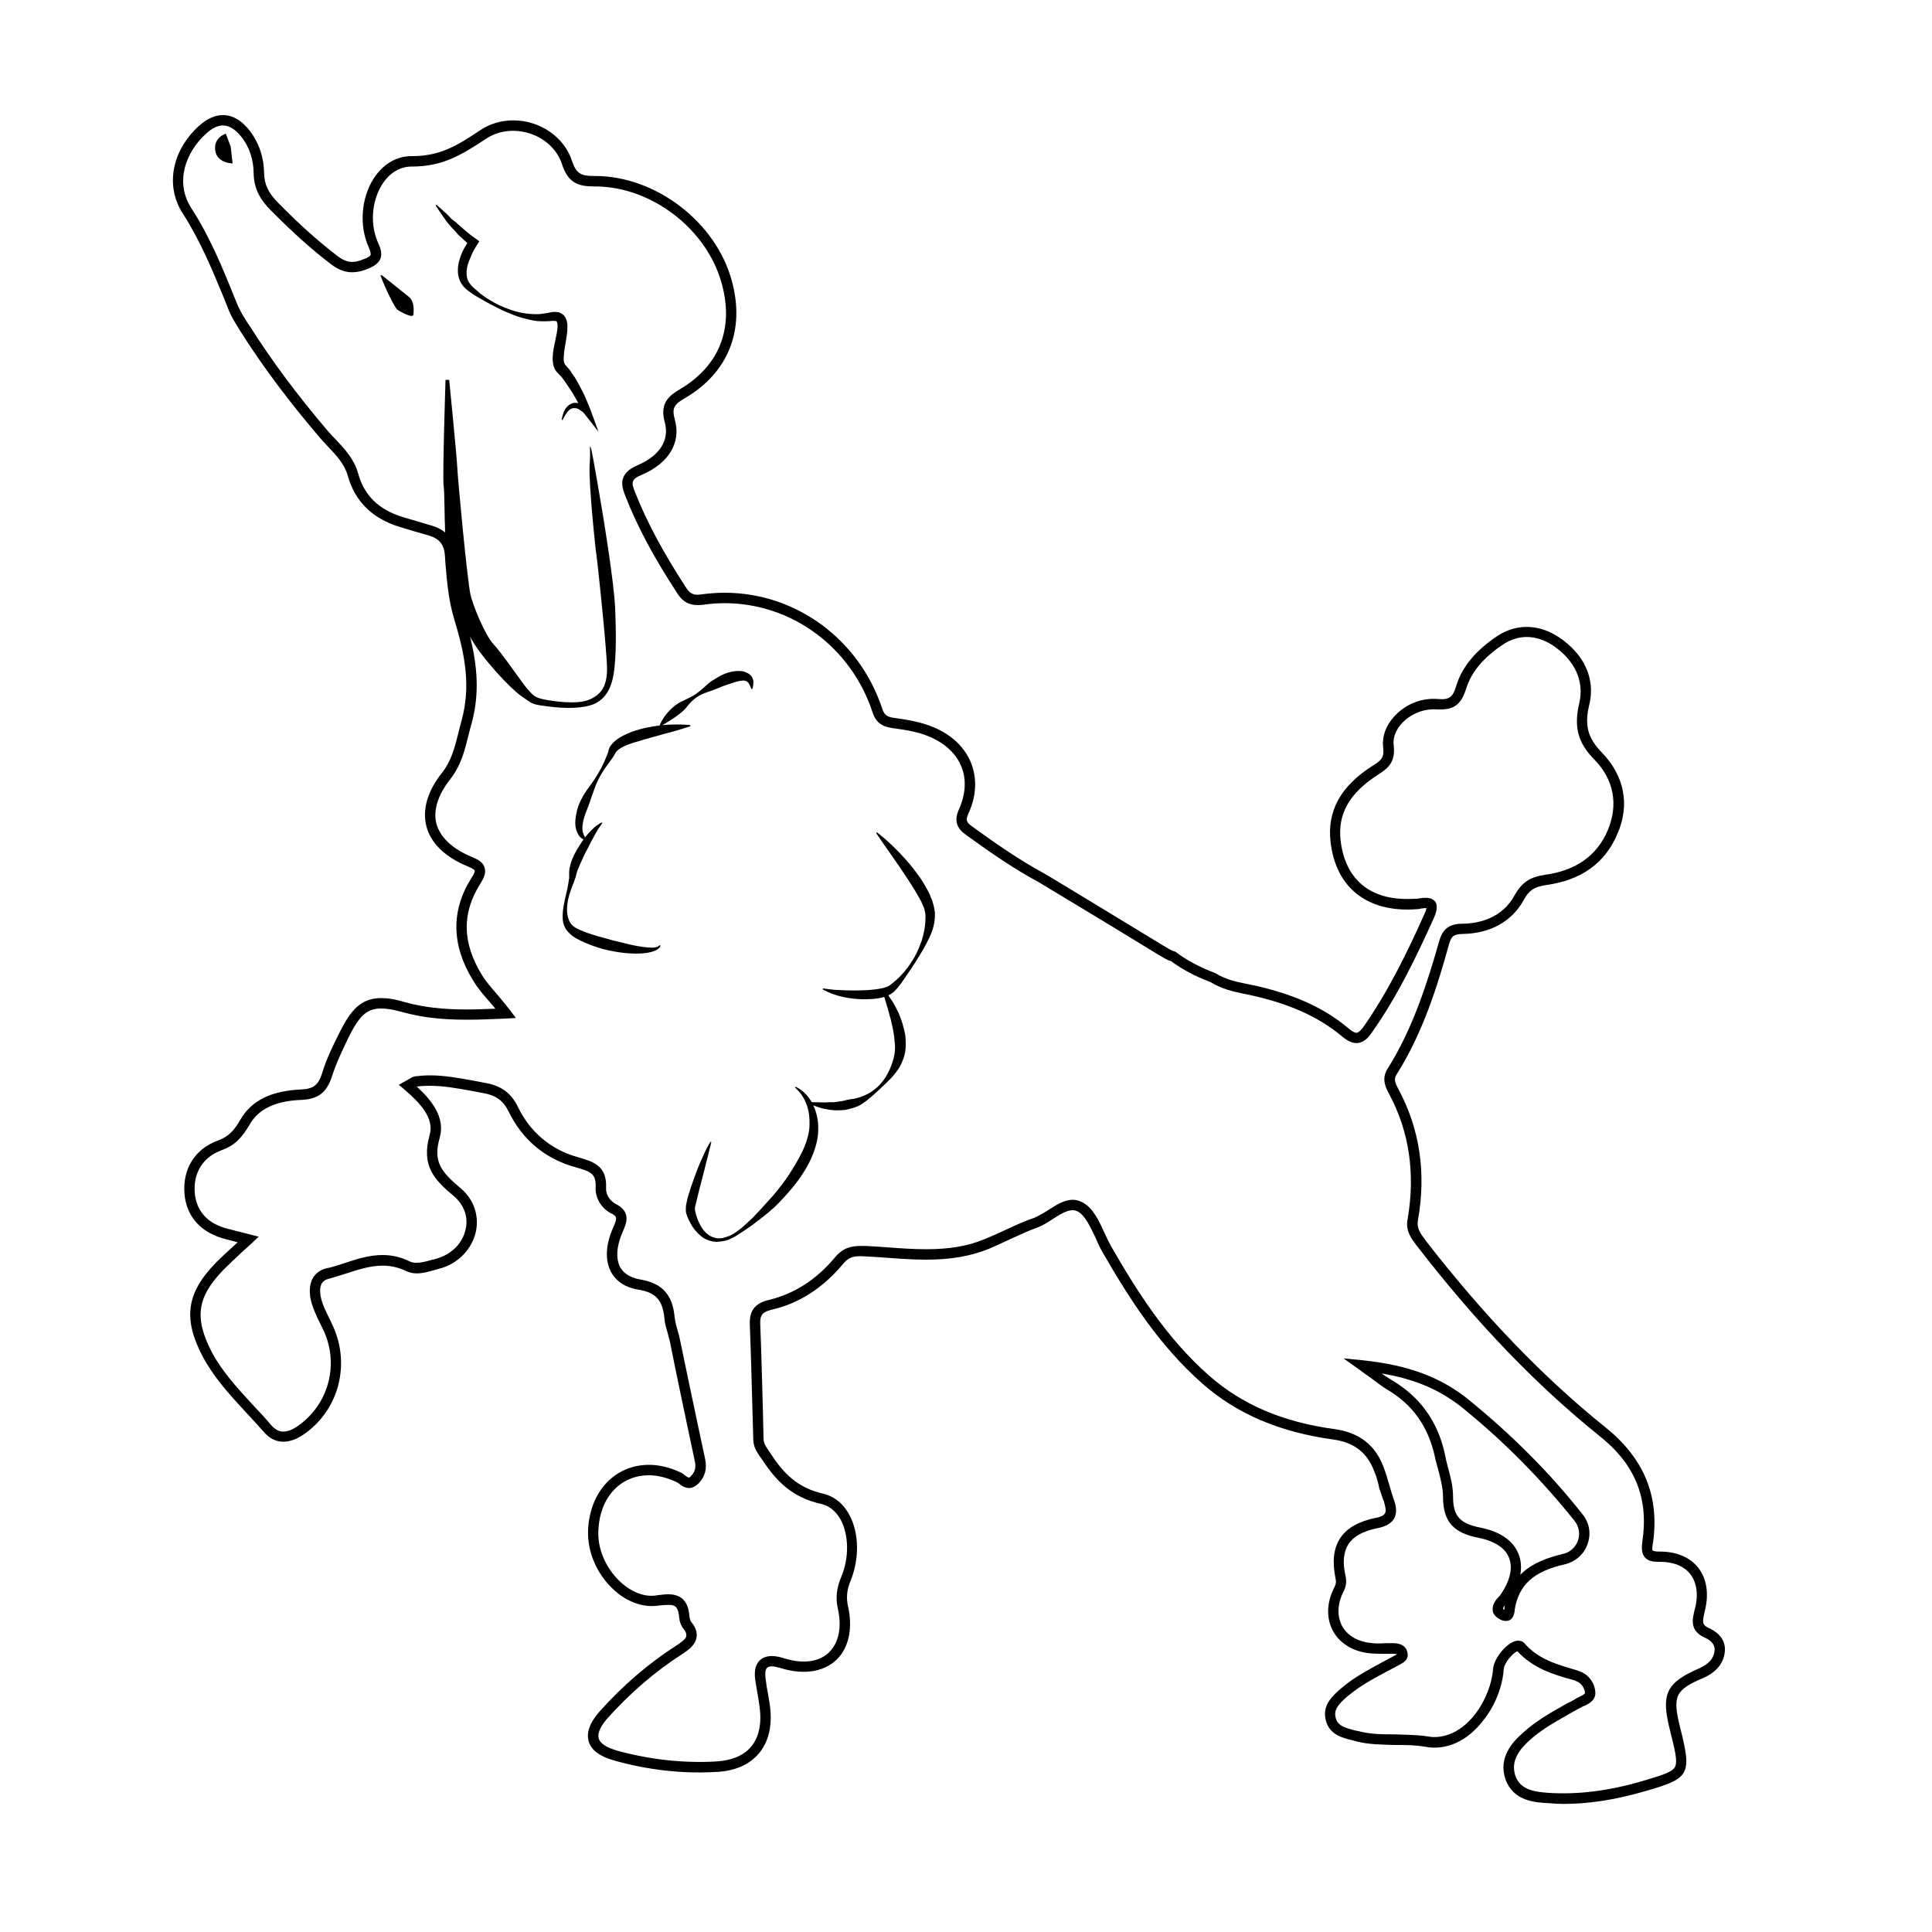 <svg xmlns="http://www.w3.org/2000/svg" xmlns:xlink="http://www.w3.org/1999/xlink" version="1.1" x="0px" y="0px" viewBox="0 0 10 10" enable-background="new 0 0 10 10" xml:space="preserve"><g><path fill-rule="evenodd" clip-rule="evenodd" fill="none" d="M7.054,7.068C7.267,7.09,7.441,7.147,7.593,7.271   C7.806,7.445,7.998,7.64,8.172,7.854C8.233,7.932,8.189,8.05,8.093,8.071C7.949,8.103,7.838,8.168,7.814,8.326   C7.811,8.347,7.811,8.372,7.782,8.359C7.758,8.35,7.743,8.332,7.76,8.305c0.008-0.011,0.017-0.021,0.023-0.031   c0.115-0.158,0.069-0.301-0.125-0.339c-0.115-0.023-0.162-0.07-0.162-0.188c0-0.071-0.029-0.142-0.044-0.213   C7.418,7.373,7.332,7.25,7.19,7.166C7.148,7.141,7.109,7.11,7.054,7.068z"></path><path d="M1.169,0.692l0.025,0.067l0.01,0.087c0,0-0.082-0.001-0.09-0.068C1.105,0.71,1.169,0.692,1.169,0.692z"></path><path d="M1.969,1.425C1.993,1.49,2.043,1.594,2.058,1.604c0.015,0.01,0.08,0.046,0.082,0.024c0.002-0.021,0.005-0.068-0.023-0.091   C2.088,1.514,1.977,1.425,1.977,1.425H1.969z"></path><g><path d="M7.608,7.25C7.463,7.13,7.292,7.066,7.056,7.041l-0.102-0.01L7.037,7.09c0.02,0.015,0.036,0.027,0.053,0.038    c0.031,0.023,0.057,0.044,0.086,0.062C7.312,7.269,7.392,7.383,7.427,7.54c0.004,0.021,0.011,0.043,0.017,0.067    c0.013,0.049,0.025,0.095,0.025,0.14c0,0.128,0.053,0.188,0.186,0.213c0.082,0.017,0.137,0.053,0.156,0.104    c0.021,0.053,0.004,0.122-0.047,0.194C7.76,8.263,7.756,8.267,7.753,8.27C7.749,8.275,7.741,8.282,7.738,8.29    c-0.015,0.023-0.013,0.042-0.01,0.055c0.006,0.017,0.021,0.03,0.042,0.04C7.78,8.389,7.787,8.39,7.795,8.39    c0.038,0,0.043-0.04,0.045-0.053V8.332c0.021-0.13,0.099-0.199,0.259-0.235c0.055-0.013,0.101-0.053,0.118-0.105    C8.237,7.938,8.226,7.88,8.191,7.838C8.022,7.623,7.825,7.427,7.608,7.25z M7.787,8.322V8.33C7.785,8.332,7.785,8.332,7.785,8.332    C7.782,8.33,7.78,8.328,7.78,8.326c0,0,0-0.002,0.002-0.007c0.003-0.004,0.005-0.006,0.007-0.01    C7.789,8.313,7.787,8.319,7.787,8.322z M8.168,7.973C8.155,8.01,8.124,8.037,8.086,8.044C8.017,8.061,7.931,8.088,7.869,8.151    C7.876,8.113,7.873,8.077,7.86,8.044C7.842,7.997,7.793,7.933,7.663,7.907c-0.107-0.021-0.142-0.06-0.142-0.16    c0-0.053-0.013-0.104-0.027-0.154C7.488,7.57,7.483,7.551,7.479,7.528C7.443,7.359,7.351,7.23,7.203,7.143    C7.187,7.133,7.17,7.122,7.151,7.109c0.175,0.029,0.308,0.087,0.425,0.183c0.213,0.173,0.406,0.37,0.573,0.579    C8.173,7.9,8.179,7.938,8.168,7.973z"></path><path d="M8.845,8.427C8.809,8.41,8.811,8.396,8.823,8.343c0.023-0.088,0.013-0.168-0.031-0.226C8.75,8.062,8.68,8.031,8.594,8.031    H8.587c-0.027,0-0.033-0.006-0.033-0.006c-0.004-0.005,0-0.032,0.002-0.041C8.59,7.742,8.508,7.547,8.31,7.388    c-0.32-0.257-0.624-0.572-0.931-0.967L7.376,6.416C7.352,6.384,7.332,6.358,7.339,6.317c0.044-0.245,0.01-0.474-0.102-0.682    C7.219,5.602,7.214,5.583,7.229,5.561c0.137-0.217,0.213-0.463,0.272-0.677c0.012-0.04,0.025-0.049,0.073-0.05    c0.142-0.003,0.253-0.066,0.313-0.176c0.027-0.05,0.055-0.068,0.116-0.077c0.181-0.025,0.304-0.113,0.368-0.263    C8.438,4.166,8.408,4.015,8.29,3.894C8.219,3.82,8.2,3.755,8.226,3.648C8.259,3.513,8.2,3.385,8.067,3.297    c-0.104-0.068-0.22-0.07-0.32-0.003C7.638,3.368,7.568,3.451,7.538,3.548C7.52,3.611,7.5,3.623,7.441,3.618    C7.355,3.611,7.271,3.647,7.214,3.711C7.172,3.758,7.153,3.813,7.159,3.867C7.166,3.92,7.15,3.936,7.104,3.964    C6.939,4.069,6.868,4.198,6.887,4.358c0.027,0.238,0.192,0.367,0.445,0.348c0.007,0,0.015-0.001,0.021-0.003    C7.365,4.701,7.378,4.7,7.383,4.7c0,0.004-0.002,0.014-0.009,0.028C7.292,4.912,7.19,5.125,7.056,5.317    C7.042,5.335,7.029,5.346,7.021,5.346S6.998,5.338,6.981,5.324c-0.129-0.11-0.293-0.183-0.516-0.229l-0.02-0.004    C6.396,5.081,6.344,5.07,6.291,5.037L6.288,5.036c-0.08-0.031-0.143-0.064-0.2-0.107L6.082,4.925L6.076,4.924    c-0.003-0.001-0.009-0.003-0.02-0.009C6.034,4.903,5.913,4.828,5.782,4.749C5.607,4.643,5.427,4.533,5.403,4.52    C5.28,4.453,5.166,4.375,5.032,4.278c-0.029-0.021-0.035-0.032-0.02-0.066c0.042-0.09,0.046-0.181,0.015-0.261    c-0.032-0.082-0.1-0.147-0.195-0.187c-0.07-0.029-0.144-0.04-0.209-0.049C4.59,3.71,4.577,3.699,4.567,3.67    C4.449,3.31,4.121,3.068,3.75,3.068c-0.039,0-0.078,0.003-0.116,0.008C3.6,3.081,3.577,3.081,3.552,3.043    C3.434,2.862,3.35,2.706,3.288,2.55C3.266,2.496,3.267,2.481,3.321,2.458c0.141-0.06,0.205-0.167,0.172-0.286    C3.476,2.112,3.49,2.093,3.543,2.062c0.226-0.131,0.315-0.353,0.245-0.608C3.706,1.15,3.395,0.911,3.081,0.911H3.075    c-0.066,0-0.092-0.011-0.114-0.077c-0.04-0.125-0.166-0.211-0.305-0.211c-0.062,0-0.122,0.018-0.172,0.052    c-0.119,0.08-0.208,0.133-0.349,0.133l-0.004,0c-0.079,0-0.148,0.041-0.197,0.116C1.869,1.026,1.858,1.169,1.909,1.281    C1.92,1.307,1.919,1.316,1.918,1.32C1.916,1.326,1.905,1.333,1.886,1.34C1.829,1.365,1.793,1.36,1.748,1.326    C1.651,1.252,1.553,1.165,1.44,1.05C1.389,0.999,1.368,0.954,1.367,0.896C1.366,0.814,1.34,0.738,1.292,0.676    c-0.078-0.1-0.174-0.107-0.267-0.02c-0.138,0.129-0.169,0.31-0.079,0.449c0.091,0.141,0.152,0.29,0.217,0.447l0.021,0.054    C1.198,1.64,1.217,1.67,1.236,1.701l0.008,0.013c0.115,0.182,0.25,0.362,0.412,0.552c0.013,0.015,0.028,0.031,0.042,0.046    C1.742,2.358,1.783,2.402,1.8,2.462c0.037,0.133,0.127,0.222,0.268,0.265c0.05,0.015,0.101,0.031,0.152,0.045    c0.054,0.016,0.079,0.046,0.083,0.105l0.002,0.033c0.008,0.098,0.017,0.2,0.046,0.295C2.409,3.394,2.437,3.554,2.389,3.73    C2.383,3.751,2.378,3.772,2.373,3.792C2.354,3.867,2.337,3.938,2.287,4.001c-0.075,0.095-0.102,0.19-0.08,0.276    C2.23,4.365,2.304,4.436,2.42,4.484c0.032,0.013,0.037,0.021,0.037,0.022c0.001,0.001,0.002,0.01-0.016,0.037    C2.333,4.713,2.336,4.893,2.45,5.077c0.023,0.038,0.051,0.071,0.082,0.106c0.01,0.012,0.021,0.024,0.032,0.038    c-0.05,0.002-0.1,0.004-0.148,0.004c-0.127,0-0.225-0.012-0.317-0.037C2.047,5.172,2.007,5.166,1.973,5.166    c-0.106,0-0.159,0.065-0.215,0.177C1.721,5.417,1.688,5.485,1.667,5.556c-0.02,0.061-0.045,0.08-0.108,0.083    C1.404,5.646,1.302,5.696,1.245,5.794C1.213,5.849,1.186,5.882,1.129,5.903C1.009,5.946,0.944,6.05,0.955,6.18    c0.01,0.118,0.086,0.202,0.214,0.234L1.23,6.43c-0.005,0.005-0.011,0.01-0.016,0.015C1.18,6.476,1.148,6.505,1.118,6.535    C0.964,6.693,0.946,6.826,1.05,7.023c0.058,0.108,0.14,0.197,0.219,0.283c0.032,0.034,0.065,0.07,0.096,0.105    c0.056,0.067,0.136,0.069,0.223,0.002C1.756,7.286,1.812,7.06,1.724,6.865c-0.006-0.014-0.013-0.026-0.019-0.04    C1.688,6.79,1.672,6.759,1.663,6.724C1.654,6.689,1.655,6.66,1.666,6.642c0.007-0.011,0.018-0.019,0.035-0.023    C1.732,6.611,1.764,6.6,1.794,6.591c0.064-0.021,0.124-0.04,0.187-0.04c0.042,0,0.08,0.009,0.117,0.026    c0.018,0.009,0.037,0.014,0.059,0.014c0.032,0,0.063-0.009,0.094-0.018c0.007-0.002,0.015-0.004,0.022-0.006    c0.097-0.025,0.169-0.1,0.19-0.191C2.481,6.291,2.452,6.207,2.384,6.15c-0.1-0.084-0.144-0.137-0.108-0.261    c0.029-0.104-0.039-0.192-0.119-0.265C2.178,5.621,2.201,5.62,2.225,5.62c0.071,0,0.141,0.013,0.214,0.026    C2.46,5.65,2.481,5.654,2.502,5.658c0.065,0.011,0.103,0.039,0.131,0.096c0.07,0.144,0.188,0.244,0.344,0.287    c0.082,0.023,0.109,0.034,0.106,0.105C3.08,6.199,3.112,6.254,3.161,6.279c0.036,0.018,0.034,0.025,0.012,0.077    C3.134,6.443,3.131,6.525,3.163,6.584c0.026,0.048,0.074,0.08,0.139,0.091C3.394,6.689,3.43,6.729,3.439,6.824    C3.441,6.851,3.449,6.876,3.456,6.9c0.003,0.015,0.007,0.028,0.011,0.042C3.483,7.024,3.5,7.104,3.517,7.187    c0.026,0.126,0.053,0.251,0.08,0.379c0.006,0.029,0,0.055-0.021,0.074c-0.004,0.006-0.008,0.008-0.01,0.008    c-0.005,0-0.015-0.008-0.023-0.013C3.536,7.629,3.529,7.623,3.52,7.62C3.466,7.595,3.412,7.582,3.359,7.582    c-0.176,0-0.306,0.138-0.315,0.336C3.039,8.021,3.081,8.13,3.158,8.21c0.074,0.078,0.167,0.114,0.253,0.1    c0.02-0.002,0.036-0.003,0.048-0.003c0.031,0,0.051,0.003,0.057,0.068c0.001,0.017,0.008,0.037,0.019,0.052    c0.014,0.016,0.019,0.03,0.017,0.042C3.55,8.484,3.525,8.501,3.5,8.518C3.356,8.61,3.224,8.724,3.104,8.858    C3.053,8.916,3.034,8.967,3.047,9.013c0.013,0.046,0.057,0.078,0.131,0.099c0.173,0.049,0.349,0.069,0.519,0.06    c0.105-0.003,0.184-0.038,0.234-0.1C3.982,9.009,4,8.922,3.983,8.814c-0.004-0.027-0.01-0.057-0.015-0.086L3.964,8.697    c-0.007-0.041,0-0.058,0.005-0.063c0.002-0.002,0.007-0.009,0.025-0.009c0.013,0,0.029,0.004,0.047,0.009    c0.127,0.04,0.242,0.017,0.306-0.062C4.397,8.51,4.412,8.419,4.39,8.317C4.379,8.27,4.383,8.229,4.403,8.181    c0.045-0.111,0.044-0.242-0.004-0.335C4.368,7.785,4.321,7.747,4.264,7.732c-0.136-0.03-0.21-0.107-0.277-0.211L3.979,7.509    C3.964,7.488,3.953,7.471,3.952,7.448L3.949,7.311C3.945,7.161,3.941,7.006,3.935,6.854C3.933,6.807,3.946,6.791,3.994,6.779    c0.141-0.032,0.265-0.112,0.368-0.235C4.396,6.502,4.427,6.5,4.477,6.503C4.514,6.505,4.551,6.507,4.588,6.51    c0.067,0.005,0.137,0.01,0.206,0.01c0.127,0,0.229-0.018,0.322-0.055c0.037-0.016,0.073-0.032,0.108-0.049    C5.271,6.395,5.32,6.371,5.369,6.354c0.029-0.011,0.057-0.029,0.083-0.046C5.5,6.277,5.544,6.251,5.579,6.271    c0.038,0.021,0.063,0.077,0.089,0.13C5.679,6.427,5.69,6.452,5.703,6.475c0.138,0.24,0.295,0.488,0.52,0.686    c0.178,0.157,0.4,0.252,0.679,0.29c0.106,0.015,0.174,0.067,0.21,0.162c0.012,0.027,0.021,0.059,0.027,0.09    c0.008,0.021,0.015,0.047,0.024,0.068c0.009,0.033,0.013,0.052,0.005,0.062c-0.005,0.011-0.023,0.02-0.055,0.025    C7.028,7.877,6.969,7.911,6.935,7.964c-0.033,0.053-0.04,0.12-0.022,0.208c0.004,0.016,0.002,0.027-0.007,0.045    c-0.04,0.078-0.042,0.16-0.006,0.226C6.938,8.51,7.01,8.552,7.099,8.558C7.123,8.56,7.146,8.56,7.17,8.56c0.011,0,0.021,0,0.033,0    H7.21c0.015,0,0.021,0.002,0.021,0.004C7.229,8.564,7.223,8.566,7.221,8.568C7.217,8.57,7.214,8.572,7.21,8.574    C7.19,8.585,7.17,8.596,7.15,8.606C7.081,8.644,7.012,8.68,6.95,8.732L6.945,8.736C6.901,8.774,6.84,8.825,6.863,8.907    C6.883,8.98,6.95,8.996,7.006,9.009l0.013,0.004c0.065,0.017,0.135,0.017,0.2,0.019c0.055,0,0.106,0,0.157,0.009    c0.11,0.021,0.22-0.029,0.302-0.137c0.061-0.076,0.099-0.175,0.105-0.262c0.002-0.037,0.05-0.088,0.071-0.095    c0.082,0.089,0.189,0.122,0.295,0.15l0.008,0.004C8.181,8.709,8.2,8.732,8.204,8.76c0,0.007-0.005,0.011-0.029,0.023    C8.17,8.785,8.162,8.789,8.157,8.792c-0.015,0.01-0.033,0.019-0.048,0.026C8.033,8.861,7.953,8.905,7.886,8.966    C7.827,9.017,7.753,9.099,7.793,9.211c0.04,0.111,0.152,0.119,0.222,0.122C8.04,9.335,8.065,9.337,8.093,9.337l0,0    c0.13,0,0.265-0.021,0.412-0.063c0.244-0.069,0.253-0.086,0.191-0.334C8.656,8.778,8.67,8.747,8.819,8.684    C8.884,8.654,8.92,8.61,8.927,8.554C8.935,8.499,8.905,8.454,8.845,8.427z M8.874,8.547C8.869,8.585,8.845,8.612,8.798,8.634    C8.625,8.709,8.596,8.765,8.643,8.953C8.67,9.061,8.685,9.118,8.669,9.147C8.652,9.175,8.594,9.191,8.49,9.222    C8.319,9.271,8.164,9.289,8.019,9.28c-0.08-0.005-0.149-0.017-0.175-0.087c-0.021-0.064,0-0.12,0.076-0.188    c0.063-0.057,0.139-0.097,0.215-0.141c0.017-0.009,0.033-0.019,0.05-0.027c0.003-0.002,0.009-0.006,0.015-0.007    C8.223,8.819,8.263,8.8,8.257,8.754C8.252,8.705,8.217,8.663,8.173,8.65L8.164,8.646C8.061,8.616,7.962,8.589,7.89,8.505    C7.882,8.496,7.871,8.492,7.858,8.492c-0.05,0-0.124,0.085-0.13,0.146C7.718,8.785,7.598,8.991,7.423,8.991    c-0.013,0-0.025-0.002-0.038-0.004C7.33,8.979,7.273,8.979,7.219,8.977c-0.062,0-0.127,0-0.188-0.017L7.019,8.958    C6.96,8.943,6.925,8.933,6.914,8.893C6.901,8.847,6.931,8.818,6.979,8.776l0.006-0.004C7.042,8.725,7.106,8.69,7.174,8.654    c0.021-0.011,0.042-0.022,0.062-0.033c0.004-0.002,0.006-0.004,0.008-0.004C7.259,8.608,7.296,8.592,7.284,8.55    C7.273,8.507,7.227,8.505,7.21,8.505H7.203c-0.012,0-0.022,0-0.033,0c-0.021,0.002-0.046,0.002-0.067,0    C7.033,8.499,6.976,8.469,6.947,8.417C6.92,8.366,6.922,8.303,6.952,8.242c0.015-0.028,0.019-0.053,0.013-0.083    C6.948,8.088,6.954,8.033,6.979,7.993c0.026-0.04,0.074-0.067,0.145-0.082C7.172,7.902,7.201,7.886,7.216,7.86    c0.018-0.033,0.009-0.071-0.004-0.105C7.204,7.73,7.197,7.709,7.191,7.686c-0.009-0.031-0.018-0.062-0.03-0.093    C7.119,7.479,7.033,7.414,6.908,7.397c-0.268-0.036-0.48-0.127-0.651-0.278C6.04,6.928,5.885,6.684,5.75,6.449    C5.738,6.427,5.727,6.404,5.716,6.38c-0.028-0.062-0.058-0.126-0.11-0.155C5.589,6.216,5.571,6.21,5.553,6.21    c-0.045,0-0.087,0.027-0.128,0.054c-0.024,0.015-0.05,0.03-0.073,0.04C5.3,6.321,5.25,6.345,5.202,6.367    C5.167,6.384,5.131,6.399,5.096,6.414C5.009,6.45,4.914,6.466,4.793,6.466c-0.067,0-0.135-0.005-0.202-0.01    C4.554,6.453,4.517,6.451,4.479,6.449c-0.009,0-0.016,0-0.024,0c-0.051,0-0.092,0.01-0.134,0.06    C4.225,6.624,4.111,6.696,3.982,6.728C3.909,6.744,3.878,6.783,3.881,6.855c0.006,0.152,0.01,0.308,0.014,0.457L3.899,7.45    c0,0.038,0.018,0.064,0.035,0.09l0.008,0.011c0.075,0.114,0.156,0.2,0.311,0.234c0.053,0.013,0.083,0.053,0.1,0.084    c0.041,0.08,0.042,0.195,0.002,0.291C4.33,8.219,4.324,8.27,4.337,8.328c0.019,0.086,0.007,0.16-0.032,0.209    C4.256,8.6,4.164,8.617,4.058,8.583C3.996,8.563,3.953,8.57,3.927,8.6C3.908,8.623,3.902,8.657,3.911,8.707l0.005,0.031    c0.005,0.028,0.01,0.056,0.014,0.085C3.944,8.914,3.931,8.987,3.89,9.038c-0.04,0.05-0.105,0.076-0.194,0.08    C3.53,9.126,3.361,9.107,3.193,9.061C3.155,9.049,3.108,9.031,3.099,8.998c-0.01-0.032,0.019-0.074,0.045-0.104    C3.261,8.764,3.39,8.652,3.529,8.563c0.034-0.022,0.069-0.048,0.076-0.086C3.61,8.45,3.601,8.423,3.577,8.394    C3.573,8.389,3.57,8.377,3.569,8.37C3.565,8.319,3.55,8.252,3.459,8.252c-0.016,0-0.034,0.002-0.057,0.005    C3.334,8.27,3.257,8.237,3.196,8.173C3.13,8.104,3.092,8.01,3.097,7.92C3.105,7.751,3.21,7.636,3.359,7.636    c0.045,0,0.091,0.012,0.138,0.033c0.005,0.002,0.01,0.006,0.016,0.009c0.014,0.012,0.032,0.024,0.054,0.024    c0.018,0,0.034-0.01,0.049-0.024C3.649,7.644,3.66,7.602,3.65,7.553C3.623,7.427,3.596,7.301,3.57,7.176    C3.553,7.094,3.536,7.014,3.519,6.932c-0.003-0.015-0.007-0.03-0.012-0.046C3.5,6.862,3.495,6.841,3.492,6.818    C3.481,6.7,3.427,6.641,3.311,6.622C3.262,6.613,3.228,6.591,3.21,6.559C3.187,6.515,3.19,6.45,3.223,6.376    c0.02-0.045,0.045-0.104-0.037-0.145c-0.03-0.016-0.051-0.05-0.049-0.081C3.143,6.033,3.07,6.012,2.989,5.989    C2.851,5.95,2.744,5.86,2.681,5.73c-0.035-0.073-0.088-0.111-0.17-0.125C2.49,5.601,2.469,5.597,2.448,5.593    C2.376,5.58,2.301,5.566,2.225,5.566c-0.027,0-0.051,0.002-0.076,0.005C2.136,5.573,2.125,5.58,2.115,5.586    c-0.004,0.003-0.01,0.006-0.017,0.01L2.064,5.615L2.094,5.64c0.078,0.067,0.155,0.147,0.13,0.234    c-0.045,0.16,0.023,0.232,0.125,0.317C2.402,6.236,2.425,6.299,2.41,6.363C2.394,6.437,2.335,6.494,2.258,6.515    C2.251,6.517,2.243,6.52,2.235,6.521C2.194,6.533,2.149,6.544,2.121,6.529C2.076,6.507,2.03,6.496,1.98,6.496    c-0.071,0-0.138,0.022-0.203,0.044c-0.029,0.009-0.06,0.02-0.089,0.025C1.657,6.573,1.634,6.591,1.62,6.614    c-0.023,0.04-0.018,0.09-0.009,0.123c0.01,0.039,0.028,0.076,0.045,0.111c0.006,0.013,0.013,0.026,0.019,0.039    c0.079,0.171,0.029,0.371-0.12,0.484C1.522,7.397,1.492,7.41,1.466,7.41c-0.022,0-0.042-0.011-0.061-0.032    C1.374,7.341,1.34,7.305,1.308,7.271c-0.077-0.084-0.157-0.17-0.211-0.271C1.004,6.821,1.02,6.714,1.156,6.573    c0.029-0.029,0.059-0.057,0.094-0.09c0.017-0.015,0.034-0.031,0.053-0.048l0.036-0.034l-0.157-0.04    C1.076,6.335,1.017,6.271,1.008,6.175C1,6.07,1.05,5.989,1.148,5.953c0.071-0.026,0.106-0.068,0.144-0.132    C1.338,5.74,1.426,5.698,1.561,5.693c0.086-0.004,0.13-0.038,0.157-0.121C1.741,5.5,1.777,5.426,1.806,5.366    C1.861,5.255,1.901,5.22,1.973,5.22c0.03,0,0.065,0.006,0.112,0.019c0.097,0.027,0.2,0.039,0.332,0.039    c0.065,0,0.133-0.003,0.203-0.006L2.67,5.269L2.64,5.229c-0.023-0.03-0.045-0.056-0.066-0.081    c-0.03-0.035-0.057-0.065-0.078-0.099C2.392,4.881,2.389,4.726,2.487,4.573C2.502,4.547,2.518,4.519,2.508,4.49    C2.5,4.462,2.471,4.447,2.441,4.435C2.34,4.393,2.278,4.333,2.259,4.264c-0.018-0.068,0.007-0.148,0.07-0.229    c0.058-0.073,0.077-0.153,0.096-0.23c0.005-0.02,0.01-0.04,0.016-0.06C2.483,3.59,2.471,3.449,2.433,3.294    C2.437,3.302,2.44,3.31,2.446,3.318C2.5,3.411,2.641,3.563,2.697,3.602c0.068,0.046,0.048,0.043,0.161,0.057    c0.113,0.013,0.192,0,0.229-0.021c0.037-0.021,0.077-0.06,0.091-0.161C3.189,3.392,3.19,3.29,3.184,3.146    c-0.007-0.144-0.065-0.49-0.065-0.49s-0.053-0.32-0.061-0.339c-0.009-0.019,0,0.007-0.006,0.092    c-0.006,0.086,0.03,0.435,0.035,0.463s0.055,0.5,0.055,0.591c0,0.09-0.032,0.134-0.094,0.159C2.984,3.648,2.867,3.63,2.815,3.62    c-0.052-0.01-0.059-0.027-0.08-0.048c-0.022-0.021-0.133-0.187-0.18-0.237c-0.047-0.05-0.11-0.21-0.12-0.258    C2.417,2.989,2.37,2.486,2.367,2.422C2.364,2.359,2.325,1.966,2.325,1.966H2.306c0,0-0.016,0.497-0.01,0.546    C2.301,2.542,2.3,2.654,2.304,2.756C2.286,2.741,2.263,2.729,2.236,2.721c-0.051-0.015-0.102-0.03-0.152-0.045    c-0.124-0.038-0.2-0.112-0.231-0.228C1.832,2.375,1.784,2.324,1.738,2.275C1.724,2.261,1.71,2.246,1.697,2.231    c-0.16-0.188-0.293-0.367-0.406-0.546L1.281,1.671C1.264,1.644,1.246,1.615,1.233,1.586L1.211,1.533    C1.149,1.379,1.084,1.222,0.99,1.077C0.903,0.941,0.963,0.788,1.062,0.696C1.131,0.63,1.19,0.634,1.25,0.709    c0.041,0.052,0.062,0.117,0.063,0.188c0.001,0.091,0.045,0.147,0.088,0.191c0.115,0.116,0.214,0.205,0.313,0.28    C1.775,1.415,1.833,1.421,1.907,1.39c0.026-0.011,0.051-0.025,0.062-0.051c0.01-0.027,0-0.057-0.011-0.08    C1.914,1.164,1.923,1.04,1.979,0.953c0.038-0.059,0.092-0.091,0.152-0.091h0.003c0.156,0,0.255-0.06,0.379-0.142    c0.041-0.028,0.09-0.043,0.142-0.043c0.116,0,0.221,0.071,0.254,0.173c0.031,0.096,0.083,0.115,0.165,0.115h0.006    c0.292,0,0.58,0.221,0.656,0.504C3.8,1.702,3.722,1.896,3.517,2.016c-0.065,0.038-0.101,0.08-0.076,0.17    C3.466,2.278,3.415,2.359,3.3,2.408C3.2,2.451,3.214,2.512,3.238,2.57c0.062,0.159,0.148,0.318,0.269,0.503    c0.026,0.041,0.059,0.059,0.104,0.059c0.009,0,0.02-0.001,0.03-0.002C3.677,3.125,3.714,3.122,3.75,3.122    c0.347,0,0.655,0.227,0.766,0.564C4.532,3.736,4.562,3.76,4.615,3.768C4.68,3.777,4.748,3.786,4.811,3.813    C4.893,3.848,4.95,3.902,4.977,3.97c0.026,0.066,0.021,0.143-0.014,0.22C4.932,4.259,4.964,4.296,5.001,4.322    c0.135,0.098,0.251,0.177,0.377,0.245C5.4,4.58,5.588,4.694,5.754,4.794C5.89,4.877,6.007,4.949,6.029,4.961    c0.011,0.006,0.02,0.011,0.031,0.013c0.06,0.044,0.123,0.078,0.205,0.109c0.061,0.037,0.118,0.049,0.17,0.06l0.02,0.004    c0.213,0.045,0.368,0.114,0.492,0.218c0.027,0.022,0.051,0.034,0.073,0.034c0.038,0,0.063-0.029,0.078-0.051    c0.139-0.195,0.24-0.412,0.324-0.597c0.011-0.025,0.022-0.058,0.008-0.083c-0.012-0.014-0.027-0.021-0.05-0.021    c-0.011,0-0.023,0.001-0.034,0.003C7.339,4.651,7.334,4.652,7.326,4.652c-0.015,0.001-0.03,0.001-0.045,0.001    c-0.197,0-0.319-0.107-0.342-0.302C6.923,4.212,6.985,4.104,7.134,4.009c0.051-0.033,0.089-0.064,0.08-0.149    c-0.006-0.038,0.009-0.079,0.04-0.114C7.299,3.696,7.37,3.666,7.438,3.672c0.008,0,0.015,0,0.021,0    c0.081,0,0.109-0.043,0.13-0.108c0.027-0.086,0.087-0.158,0.189-0.227c0.082-0.055,0.173-0.053,0.26,0.004    C8.151,3.417,8.2,3.524,8.175,3.636c-0.03,0.125-0.009,0.208,0.077,0.295c0.102,0.104,0.125,0.234,0.07,0.366    C8.266,4.429,8.157,4.506,7.997,4.528C7.931,4.538,7.882,4.558,7.84,4.633C7.776,4.751,7.66,4.779,7.574,4.781    c-0.061,0-0.104,0.017-0.124,0.088c-0.06,0.21-0.135,0.452-0.268,0.663C7.148,5.585,7.174,5.633,7.19,5.662    c0.105,0.196,0.136,0.414,0.096,0.647C7.273,6.372,7.307,6.413,7.334,6.449l0.004,0.005C7.646,6.852,7.953,7.17,8.277,7.431    c0.186,0.147,0.257,0.322,0.224,0.546C8.497,8.01,8.495,8.039,8.514,8.061s0.049,0.023,0.073,0.023h0.007    c0.069,0,0.124,0.023,0.156,0.065C8.783,8.193,8.792,8.257,8.772,8.33C8.76,8.379,8.743,8.439,8.823,8.476    C8.88,8.501,8.876,8.536,8.874,8.547z"></path></g><path d="M4.839,4.723c-0.002-0.01-0.003-0.02-0.005-0.03C4.831,4.682,4.828,4.671,4.825,4.66C4.82,4.65,4.816,4.641,4.813,4.631   C4.804,4.613,4.795,4.595,4.785,4.579c-0.01-0.017-0.02-0.033-0.031-0.047c-0.021-0.03-0.042-0.056-0.063-0.08   c-0.042-0.047-0.08-0.083-0.107-0.107C4.556,4.321,4.539,4.308,4.539,4.308L4.535,4.312c0,0,0.012,0.018,0.032,0.047   c0.021,0.029,0.05,0.072,0.085,0.122c0.034,0.051,0.075,0.109,0.11,0.174C4.767,4.663,4.771,4.671,4.774,4.68   C4.778,4.687,4.78,4.695,4.784,4.703C4.786,4.711,4.788,4.721,4.79,4.731v0v0.001v0.003l0,0.006c0,0.005,0.001,0.009,0,0.014   C4.79,4.793,4.782,4.833,4.77,4.871C4.756,4.909,4.74,4.947,4.717,4.98C4.696,5.014,4.67,5.044,4.642,5.07   C4.627,5.083,4.613,5.095,4.599,5.104C4.588,5.11,4.572,5.114,4.556,5.117C4.524,5.123,4.492,5.125,4.462,5.126   c-0.03,0.001-0.058,0.001-0.083,0C4.355,5.125,4.333,5.124,4.316,5.123C4.298,5.121,4.284,5.119,4.274,5.118   C4.265,5.117,4.26,5.116,4.26,5.116L4.258,5.121c0,0,0.004,0.003,0.013,0.007s0.022,0.011,0.04,0.017   c0.035,0.013,0.086,0.025,0.151,0.027c0.032,0,0.067,0,0.105-0.009C4.57,5.162,4.573,5.161,4.577,5.16   C4.581,5.172,4.585,5.187,4.59,5.204C4.596,5.221,4.6,5.24,4.606,5.261C4.61,5.271,4.612,5.283,4.614,5.293   C4.617,5.305,4.62,5.316,4.622,5.328c0.002,0.012,0.004,0.023,0.006,0.035C4.629,5.376,4.63,5.39,4.632,5.404   c0.002,0.023,0,0.049-0.007,0.075S4.608,5.531,4.595,5.556C4.568,5.608,4.523,5.651,4.472,5.671   C4.46,5.676,4.447,5.681,4.437,5.683c-0.006,0.002-0.013,0.003-0.02,0.005c-0.003,0-0.012,0.001-0.017,0.002   C4.388,5.692,4.376,5.695,4.365,5.698C4.354,5.7,4.343,5.701,4.333,5.703c-0.005,0-0.01,0.001-0.015,0.002c-0.005,0-0.01,0-0.015,0   c-0.009,0-0.019,0-0.027,0.001C4.259,5.707,4.242,5.705,4.229,5.705c-0.012,0-0.021,0-0.027,0C4.193,5.691,4.185,5.679,4.176,5.669   C4.16,5.651,4.146,5.641,4.135,5.634C4.124,5.627,4.118,5.625,4.118,5.625L4.115,5.629c0,0,0.005,0.004,0.013,0.013   c0.008,0.008,0.02,0.021,0.031,0.041C4.169,5.7,4.179,5.724,4.185,5.753c0.003,0.014,0.004,0.03,0.005,0.046   c0,0.008,0,0.016,0,0.024c0,0.008-0.001,0.018-0.002,0.027C4.183,5.885,4.171,5.922,4.153,5.96   c-0.019,0.038-0.04,0.075-0.066,0.115C4.062,6.114,4.032,6.152,4,6.19C3.966,6.227,3.933,6.265,3.897,6.302   C3.861,6.336,3.824,6.373,3.78,6.395C3.775,6.397,3.769,6.399,3.764,6.401L3.747,6.406C3.735,6.411,3.724,6.409,3.712,6.409   C3.689,6.406,3.67,6.396,3.654,6.381c-0.031-0.03-0.047-0.075-0.056-0.112c0-0.001,0-0.003-0.001-0.005c0-0.001,0-0.004,0-0.007   V6.256V6.254l0-0.002l0.001-0.007C3.6,6.237,3.603,6.227,3.605,6.218c0.004-0.021,0.01-0.04,0.014-0.059   c0.01-0.036,0.018-0.07,0.026-0.1c0.008-0.031,0.014-0.058,0.02-0.079c0.011-0.043,0.017-0.069,0.017-0.069L3.677,5.91   c0,0-0.003,0.005-0.009,0.016C3.661,5.937,3.653,5.952,3.644,5.973c-0.01,0.021-0.021,0.046-0.033,0.076   C3.6,6.077,3.588,6.11,3.576,6.146C3.57,6.166,3.563,6.185,3.558,6.205c-0.002,0.012-0.005,0.02-0.007,0.033L3.55,6.249l0,0.005   l0,0.002v0.001c0-0.002,0,0.003,0,0.003l0,0C3.55,6.264,3.55,6.265,3.55,6.269c0,0.004,0.001,0.008,0.002,0.011   C3.559,6.305,3.57,6.325,3.583,6.347c0.014,0.021,0.03,0.04,0.053,0.057c0.021,0.015,0.048,0.023,0.075,0.024   c0.027-0.002,0.053-0.006,0.076-0.019C3.793,6.406,3.799,6.403,3.805,6.4l0.016-0.01c0.011-0.007,0.022-0.015,0.032-0.021   C3.875,6.354,3.896,6.34,3.917,6.323C3.958,6.292,3.999,6.26,4.034,6.223c0.036-0.038,0.07-0.076,0.099-0.116   s0.054-0.082,0.071-0.124c0.018-0.043,0.03-0.087,0.031-0.129c0-0.01,0-0.02,0-0.03c0-0.009-0.002-0.02-0.003-0.029   C4.229,5.776,4.224,5.759,4.219,5.743C4.216,5.736,4.213,5.728,4.209,5.722c0.005,0.001,0.01,0.003,0.016,0.005   c0.006,0.002,0.013,0.004,0.021,0.007c0.007,0.002,0.016,0.005,0.025,0.006c0.01,0.002,0.02,0.004,0.031,0.005   c0.005,0,0.011,0.001,0.016,0.002c0.006,0,0.012,0,0.018,0C4.348,5.747,4.36,5.746,4.374,5.745   c0.012-0.002,0.024-0.006,0.037-0.009c0.007-0.002,0.014-0.004,0.021-0.007C4.437,5.727,4.443,5.725,4.45,5.721   c0.014-0.008,0.025-0.017,0.037-0.025C4.51,5.677,4.532,5.658,4.554,5.637s0.044-0.041,0.065-0.064   C4.639,5.55,4.659,5.524,4.67,5.494C4.683,5.465,4.689,5.433,4.688,5.4c0-0.014-0.001-0.027-0.002-0.041   C4.683,5.344,4.68,5.33,4.676,5.316C4.67,5.289,4.66,5.267,4.652,5.245c-0.01-0.021-0.02-0.04-0.029-0.056   C4.613,5.174,4.605,5.162,4.598,5.152c0.008-0.004,0.017-0.009,0.026-0.016c0.015-0.014,0.028-0.031,0.04-0.046   c0.023-0.032,0.045-0.066,0.068-0.1C4.753,4.955,4.777,4.92,4.796,4.882c0.02-0.038,0.038-0.078,0.042-0.123   c0.001-0.005,0-0.011,0.001-0.017V4.734V4.729V4.728V4.727v0V4.723z"></path><path d="M3.057,2.123c-0.01-0.026-0.021-0.051-0.032-0.077C3.013,2.021,3,1.997,2.986,1.972C2.98,1.96,2.972,1.948,2.963,1.936   C2.958,1.93,2.955,1.923,2.951,1.917L2.938,1.902L2.931,1.894L2.926,1.889c0-0.001,0-0.001-0.001-0.002   C2.924,1.885,2.922,1.882,2.921,1.879C2.918,1.871,2.917,1.86,2.918,1.848c0.001-0.023,0.005-0.05,0.01-0.076   c0.004-0.027,0.01-0.054,0.009-0.086C2.936,1.67,2.934,1.65,2.918,1.632C2.91,1.624,2.898,1.618,2.889,1.616   C2.878,1.614,2.87,1.614,2.86,1.615C2.851,1.616,2.847,1.617,2.839,1.619L2.821,1.622C2.808,1.624,2.795,1.626,2.783,1.626   C2.757,1.627,2.73,1.624,2.705,1.62C2.679,1.615,2.653,1.608,2.628,1.598C2.578,1.58,2.53,1.553,2.488,1.521   c-0.01-0.009-0.021-0.018-0.03-0.026c-0.01-0.008-0.021-0.019-0.026-0.027c-0.014-0.018-0.018-0.04-0.017-0.062   s0.008-0.046,0.019-0.07c0.008-0.023,0.021-0.047,0.034-0.067l0.013-0.02L2.462,1.235C2.445,1.224,2.427,1.209,2.41,1.195   C2.393,1.181,2.377,1.166,2.36,1.151C2.352,1.144,2.342,1.138,2.334,1.13L2.31,1.105C2.293,1.09,2.276,1.075,2.259,1.06   L2.255,1.063C2.267,1.083,2.28,1.102,2.293,1.12l0.02,0.028c0.007,0.01,0.015,0.018,0.022,0.026L2.359,1.2   c0.007,0.009,0.015,0.018,0.024,0.025c0.012,0.011,0.023,0.022,0.036,0.033C2.407,1.277,2.396,1.295,2.388,1.316   C2.377,1.343,2.369,1.373,2.37,1.404c0,0.031,0.013,0.064,0.036,0.086C2.417,1.502,2.428,1.508,2.44,1.517s0.023,0.016,0.035,0.022   c0.023,0.014,0.047,0.027,0.072,0.04c0.024,0.013,0.048,0.025,0.074,0.036c0.025,0.011,0.05,0.021,0.077,0.029   c0.027,0.007,0.055,0.015,0.083,0.018C2.795,1.663,2.81,1.663,2.824,1.663l0.022-0.001c0.005,0,0.014-0.002,0.018-0.001   c0.004,0,0.009,0,0.013,0.001c0.003,0,0.004,0.002,0.005,0.003c0.001,0.003,0.004,0.011,0.004,0.023   c0,0.022-0.007,0.049-0.012,0.075C2.869,1.789,2.862,1.815,2.861,1.846c-0.001,0.016,0,0.032,0.005,0.051   C2.869,1.905,2.873,1.915,2.88,1.923l0.015,0.016l0.014,0.015c0.003,0.005,0.007,0.01,0.011,0.015C2.927,1.979,2.934,1.989,2.941,2   C2.957,2.022,2.97,2.045,2.983,2.068c0.003,0.005,0.007,0.012,0.01,0.018c-0.003,0-0.008,0-0.011-0.001   c-0.01,0-0.019,0.001-0.028,0.006C2.951,2.092,2.947,2.095,2.943,2.098S2.937,2.104,2.934,2.107   C2.927,2.113,2.924,2.121,2.92,2.128C2.917,2.135,2.915,2.143,2.912,2.15L2.907,2.173l0.005,0.001l0.01-0.02   C2.926,2.148,2.93,2.142,2.934,2.136c0.004-0.005,0.009-0.011,0.014-0.015c0.003-0.002,0.004-0.004,0.008-0.005   c0.002-0.001,0.005-0.002,0.008-0.003c0.005-0.001,0.011-0.001,0.016,0c0.003,0,0.006,0,0.008,0.002   c0.003,0.001,0.006,0.002,0.009,0.004c0.005,0.003,0.01,0.007,0.016,0.011c0.005,0.003,0.01,0.009,0.013,0.013l0.072,0.092   L3.057,2.123z"></path><path d="M3.891,3.502C3.881,3.488,3.863,3.479,3.846,3.475C3.81,3.469,3.772,3.477,3.739,3.493C3.722,3.501,3.706,3.511,3.69,3.521   c-0.017,0.01-0.031,0.023-0.046,0.037C3.63,3.571,3.615,3.583,3.6,3.593C3.584,3.604,3.568,3.612,3.551,3.62   C3.535,3.627,3.518,3.635,3.505,3.644c-0.014,0.009-0.025,0.02-0.036,0.03C3.449,3.694,3.435,3.714,3.426,3.73   C3.422,3.737,3.419,3.744,3.417,3.748S3.415,3.754,3.415,3.754l0,0.001C3.394,3.758,3.371,3.761,3.348,3.766   C3.322,3.771,3.295,3.779,3.267,3.789C3.24,3.8,3.212,3.812,3.186,3.833C3.179,3.839,3.172,3.845,3.167,3.852   C3.164,3.855,3.16,3.861,3.157,3.865C3.154,3.87,3.154,3.873,3.152,3.876L3.151,3.878v0v0V3.88L3.15,3.883L3.149,3.888l-0.003,0.01   L3.138,3.918C3.116,3.974,3.085,4.025,3.051,4.071c-0.017,0.023-0.033,0.046-0.044,0.07c-0.012,0.023-0.02,0.048-0.024,0.071   C2.978,4.236,2.976,4.259,2.979,4.28C2.982,4.3,2.991,4.318,3,4.33C3.007,4.337,3.014,4.342,3.02,4.345   c-0.008,0.013-0.017,0.025-0.026,0.04C2.987,4.396,2.98,4.408,2.974,4.42C2.967,4.434,2.962,4.448,2.956,4.462   C2.954,4.47,2.952,4.478,2.95,4.485L2.947,4.498L2.946,4.512l0,0.014c0,0,0,0.007,0,0.01l0,0.01L2.944,4.557   C2.94,4.588,2.932,4.622,2.924,4.655C2.917,4.688,2.91,4.723,2.913,4.761c0,0.009,0.004,0.019,0.006,0.028   c0.005,0.009,0.008,0.02,0.015,0.027l0.011,0.012c0.005,0.005,0.006,0.006,0.01,0.01C2.964,4.846,2.971,4.85,2.979,4.855   c0.032,0.018,0.063,0.031,0.094,0.042c0.032,0.011,0.062,0.02,0.092,0.025c0.029,0.006,0.058,0.01,0.084,0.012   c0.053,0.004,0.099,0.001,0.13-0.009c0.016-0.005,0.027-0.012,0.033-0.019C3.418,4.9,3.418,4.894,3.419,4.895L3.414,4.892   c0,0-0.002,0.003-0.008,0.007C3.4,4.902,3.389,4.905,3.375,4.905c-0.028,0-0.07-0.006-0.119-0.017   C3.232,4.882,3.206,4.875,3.178,4.869C3.15,4.861,3.121,4.853,3.091,4.845c-0.03-0.009-0.061-0.019-0.09-0.032   c-0.028-0.012-0.05-0.027-0.059-0.058C2.932,4.726,2.934,4.69,2.94,4.658c0.007-0.033,0.019-0.063,0.031-0.094l0.004-0.012   L2.98,4.539c0.001-0.005,0.001-0.007,0.003-0.013l0.002-0.009l0.003-0.009l0.004-0.009C2.995,4.492,2.998,4.485,3,4.479   c0.012-0.026,0.022-0.05,0.034-0.073c0.012-0.021,0.021-0.042,0.032-0.061C3.075,4.327,3.084,4.313,3.091,4.3   c0.007-0.013,0.015-0.022,0.02-0.03c0.004-0.007,0.007-0.01,0.007-0.01L3.114,4.257c0,0-0.003,0.002-0.011,0.006   c-0.006,0.005-0.017,0.01-0.028,0.021S3.048,4.309,3.036,4.325C3.033,4.328,3.031,4.331,3.029,4.334   C3.025,4.33,3.023,4.324,3.02,4.317C3.011,4.296,3.013,4.264,3.026,4.224C3.032,4.204,3.042,4.183,3.05,4.16   s0.016-0.049,0.026-0.075c0.009-0.026,0.021-0.053,0.036-0.078c0.015-0.025,0.033-0.05,0.051-0.074l0.013-0.019l0.006-0.01   l0.003-0.005l0.001-0.003l0-0.001l0,0l0,0c0-0.002-0.001,0.001-0.001,0.001C3.19,3.892,3.192,3.887,3.194,3.886   c0.002-0.001,0.002-0.002,0.005-0.004c0.003-0.003,0.009-0.007,0.014-0.01c0.021-0.013,0.047-0.022,0.073-0.03   C3.312,3.834,3.337,3.827,3.361,3.82c0.024-0.006,0.047-0.013,0.068-0.019C3.472,3.79,3.508,3.78,3.533,3.772   s0.04-0.013,0.04-0.013l0-0.006c0,0-0.058-0.007-0.145,0c0.004-0.002,0.009-0.005,0.015-0.008c0.007-0.005,0.016-0.01,0.026-0.016   c0.009-0.006,0.02-0.013,0.031-0.021C3.51,3.7,3.523,3.692,3.534,3.681c0.012-0.01,0.022-0.024,0.034-0.038   C3.58,3.63,3.593,3.617,3.609,3.607c0.015-0.01,0.033-0.018,0.05-0.024c0.018-0.006,0.036-0.012,0.052-0.019   C3.728,3.557,3.745,3.55,3.76,3.545c0.031-0.01,0.06-0.021,0.08-0.022c0.01-0.001,0.018,0,0.024,0.003   c0.006,0.004,0.012,0.01,0.015,0.017c0.007,0.013,0.01,0.023,0.01,0.023l0.005,0c0,0,0.001-0.002,0.002-0.007   c0.001-0.004,0.003-0.011,0.003-0.021C3.901,3.529,3.899,3.516,3.891,3.502z"></path></g></svg>